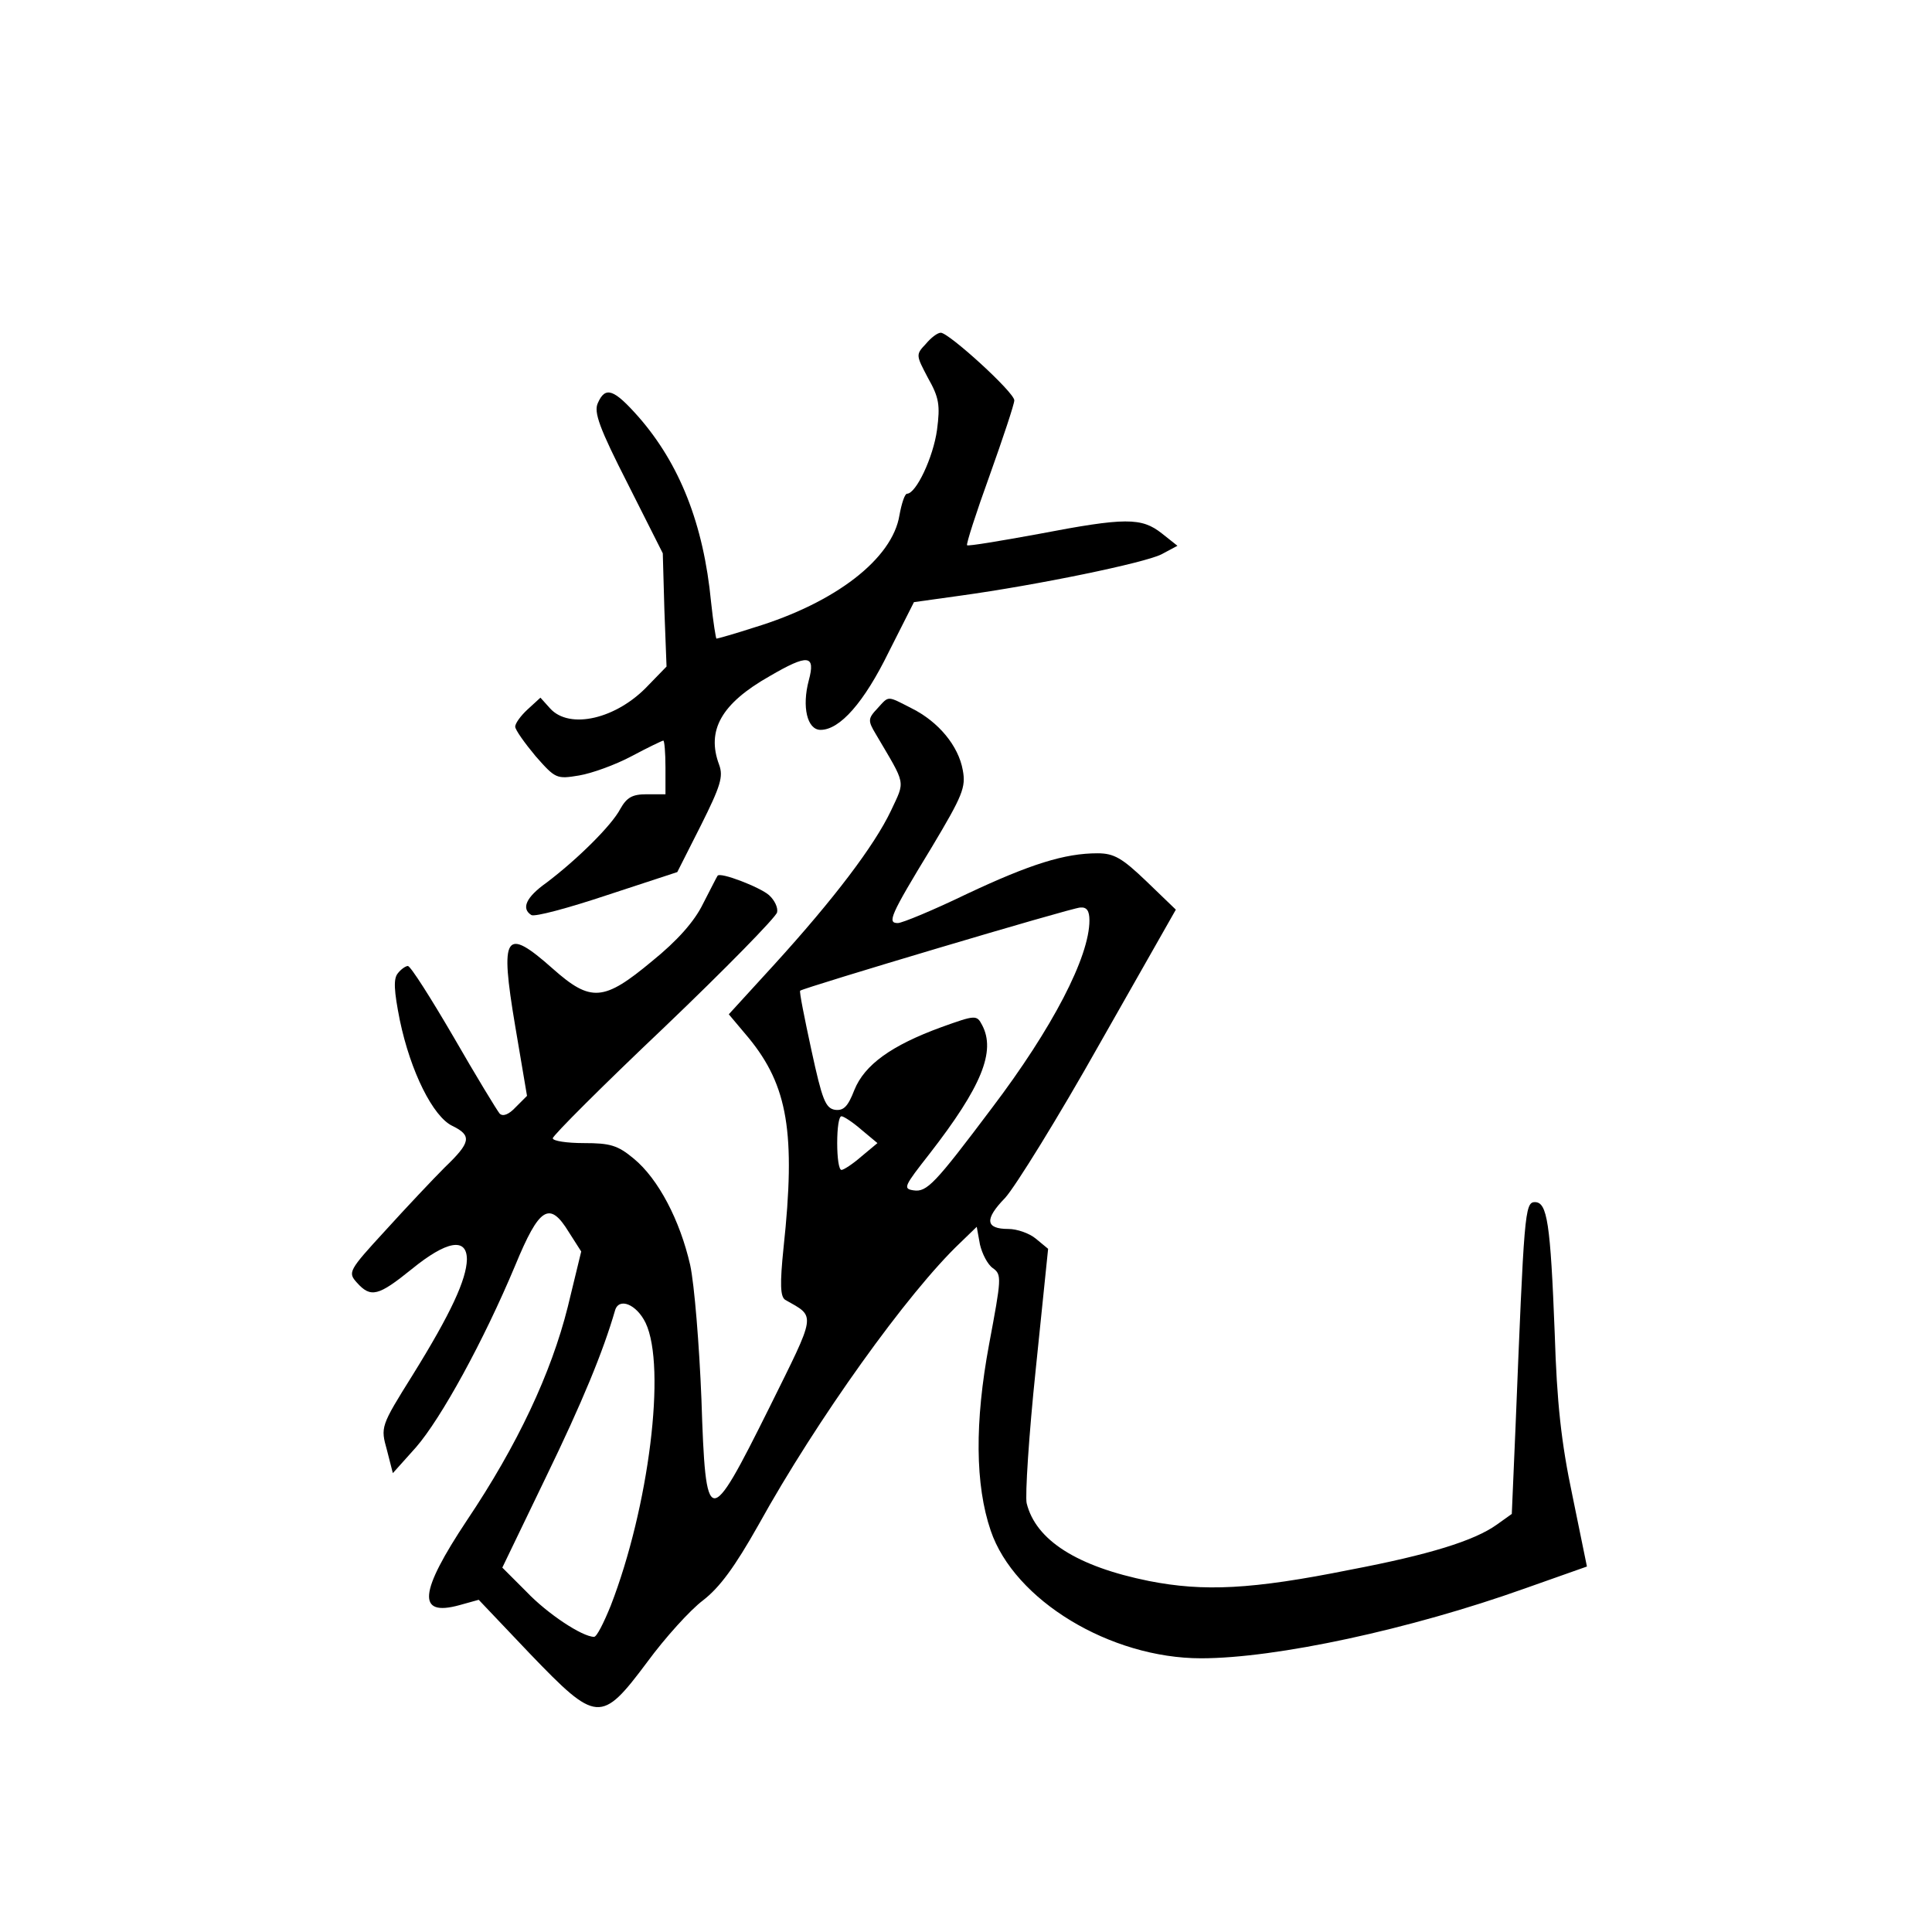 <?xml version="1.0" standalone="no"?>
<!DOCTYPE svg PUBLIC "-//W3C//DTD SVG 20010904//EN"
 "http://www.w3.org/TR/2001/REC-SVG-20010904/DTD/svg10.dtd">
<svg version="1.0" xmlns="http://www.w3.org/2000/svg"
 width="360pt" height="360pt" viewBox="0 0 360 360"
 preserveAspectRatio="xMidYMid meet">
<g transform="translate(0,360) scale(0.1,-0.1)"
fill="#000000" stroke="none">
<path d="M1725 2959 c-19 -20 -18 -21 4 -63 21 -37 23 -51 17 -97 -7 -51 -39
-119 -56 -119 -4 0 -10 -18 -14 -40 -13 -81 -119 -163 -270 -209 -37 -12 -69
-21 -71 -21 -1 0 -6 30 -10 68 -14 146 -59 258 -135 345 -46 52 -62 58 -76 26
-8 -17 3 -47 56 -151 l65 -129 3 -106 4 -105 -34 -35 c-59 -63 -147 -83 -183
-43 l-18 20 -24 -22 c-13 -12 -23 -26 -23 -32 0 -6 18 -31 38 -55 37 -42 39
-43 81 -36 24 4 68 20 98 36 30 16 57 29 59 29 2 0 4 -22 4 -50 l0 -50 -35 0
c-27 0 -37 -6 -49 -27 -16 -31 -81 -95 -138 -138 -38 -27 -47 -48 -28 -60 6
-4 69 13 141 37 l131 43 44 87 c37 74 42 91 34 113 -24 64 4 114 94 165 72 42
86 40 73 -8 -13 -49 -3 -92 22 -92 36 0 81 51 127 145 l47 93 86 12 c145 20
343 61 375 77 l30 16 -29 23 c-38 30 -68 30 -230 -1 -71 -13 -131 -23 -133
-21 -2 2 17 61 42 130 25 70 46 133 46 140 0 15 -122 126 -137 126 -6 0 -18
-9 -28 -21z"/>
<path d="M1635 2280 c-18 -19 -18 -23 -3 -48 57 -97 55 -85 28 -143 -31 -65
-106 -164 -217 -286 l-85 -93 37 -44 c73 -89 88 -177 65 -391 -7 -68 -6 -91 3
-97 58 -33 59 -22 -30 -202 -113 -227 -118 -226 -126 17 -4 100 -13 213 -21
250 -19 83 -59 160 -105 198 -30 25 -44 29 -93 29 -32 0 -58 4 -58 9 0 5 93
98 208 207 114 109 208 205 210 214 2 9 -5 23 -15 32 -17 15 -92 44 -96 36 -1
-1 -13 -25 -27 -52 -16 -33 -48 -69 -95 -107 -90 -75 -114 -77 -185 -14 -89
79 -99 65 -70 -107 l22 -130 -21 -21 c-13 -14 -24 -18 -30 -12 -5 6 -44 70
-86 143 -42 72 -80 132 -85 132 -4 0 -13 -6 -19 -14 -8 -10 -7 -32 4 -87 20
-96 62 -180 98 -197 37 -18 34 -31 -14 -77 -22 -22 -72 -75 -111 -118 -69 -75
-70 -78 -53 -97 26 -29 40 -25 102 25 65 53 103 60 103 18 -1 -37 -29 -99
-101 -215 -60 -96 -60 -97 -48 -140 l11 -43 43 48 c47 54 126 198 185 339 45
109 64 121 100 62 l23 -36 -25 -103 c-31 -124 -94 -258 -188 -398 -89 -134
-94 -180 -14 -158 l36 10 95 -100 c125 -130 133 -131 219 -16 33 45 80 97 104
115 31 24 59 62 103 140 109 197 279 434 376 526 l31 30 6 -33 c4 -17 14 -37
24 -44 17 -12 16 -19 -7 -142 -27 -145 -26 -262 3 -347 44 -130 223 -238 392
-238 140 0 390 54 603 130 l116 41 -27 132 c-21 99 -29 174 -33 302 -8 207
-14 245 -37 245 -19 0 -20 -22 -36 -418 l-7 -163 -28 -20 c-42 -30 -126 -56
-273 -84 -184 -37 -273 -41 -375 -21 -134 27 -211 76 -228 145 -3 14 4 126 17
250 l23 224 -23 19 c-12 10 -35 18 -51 18 -43 0 -45 18 -6 58 19 21 99 150
176 287 l142 250 -55 53 c-45 43 -60 52 -91 52 -61 0 -125 -20 -244 -76 -62
-30 -120 -54 -128 -54 -20 0 -15 13 63 141 58 97 64 112 58 144 -8 45 -45 90
-95 115 -47 24 -42 24 -64 0z m395 -395 c0 -68 -69 -201 -182 -350 -106 -141
-121 -157 -146 -153 -20 3 -17 8 30 68 97 125 124 191 98 240 -10 19 -12 19
-76 -4 -93 -34 -143 -70 -162 -117 -12 -31 -20 -39 -36 -37 -18 3 -24 19 -44
111 -13 60 -23 110 -21 111 8 6 504 154 522 155 12 1 17 -6 17 -24z m-425
-390 l30 -25 -30 -25 c-16 -14 -33 -25 -37 -25 -5 0 -8 23 -8 50 0 28 3 50 8
50 4 0 21 -11 37 -25z m-402 -360 c39 -82 6 -344 -65 -527 -13 -32 -26 -58
-31 -58 -22 0 -87 43 -126 84 l-45 45 81 168 c68 140 107 235 129 311 7 25 40
12 57 -23z"/>
</g>
</svg>
